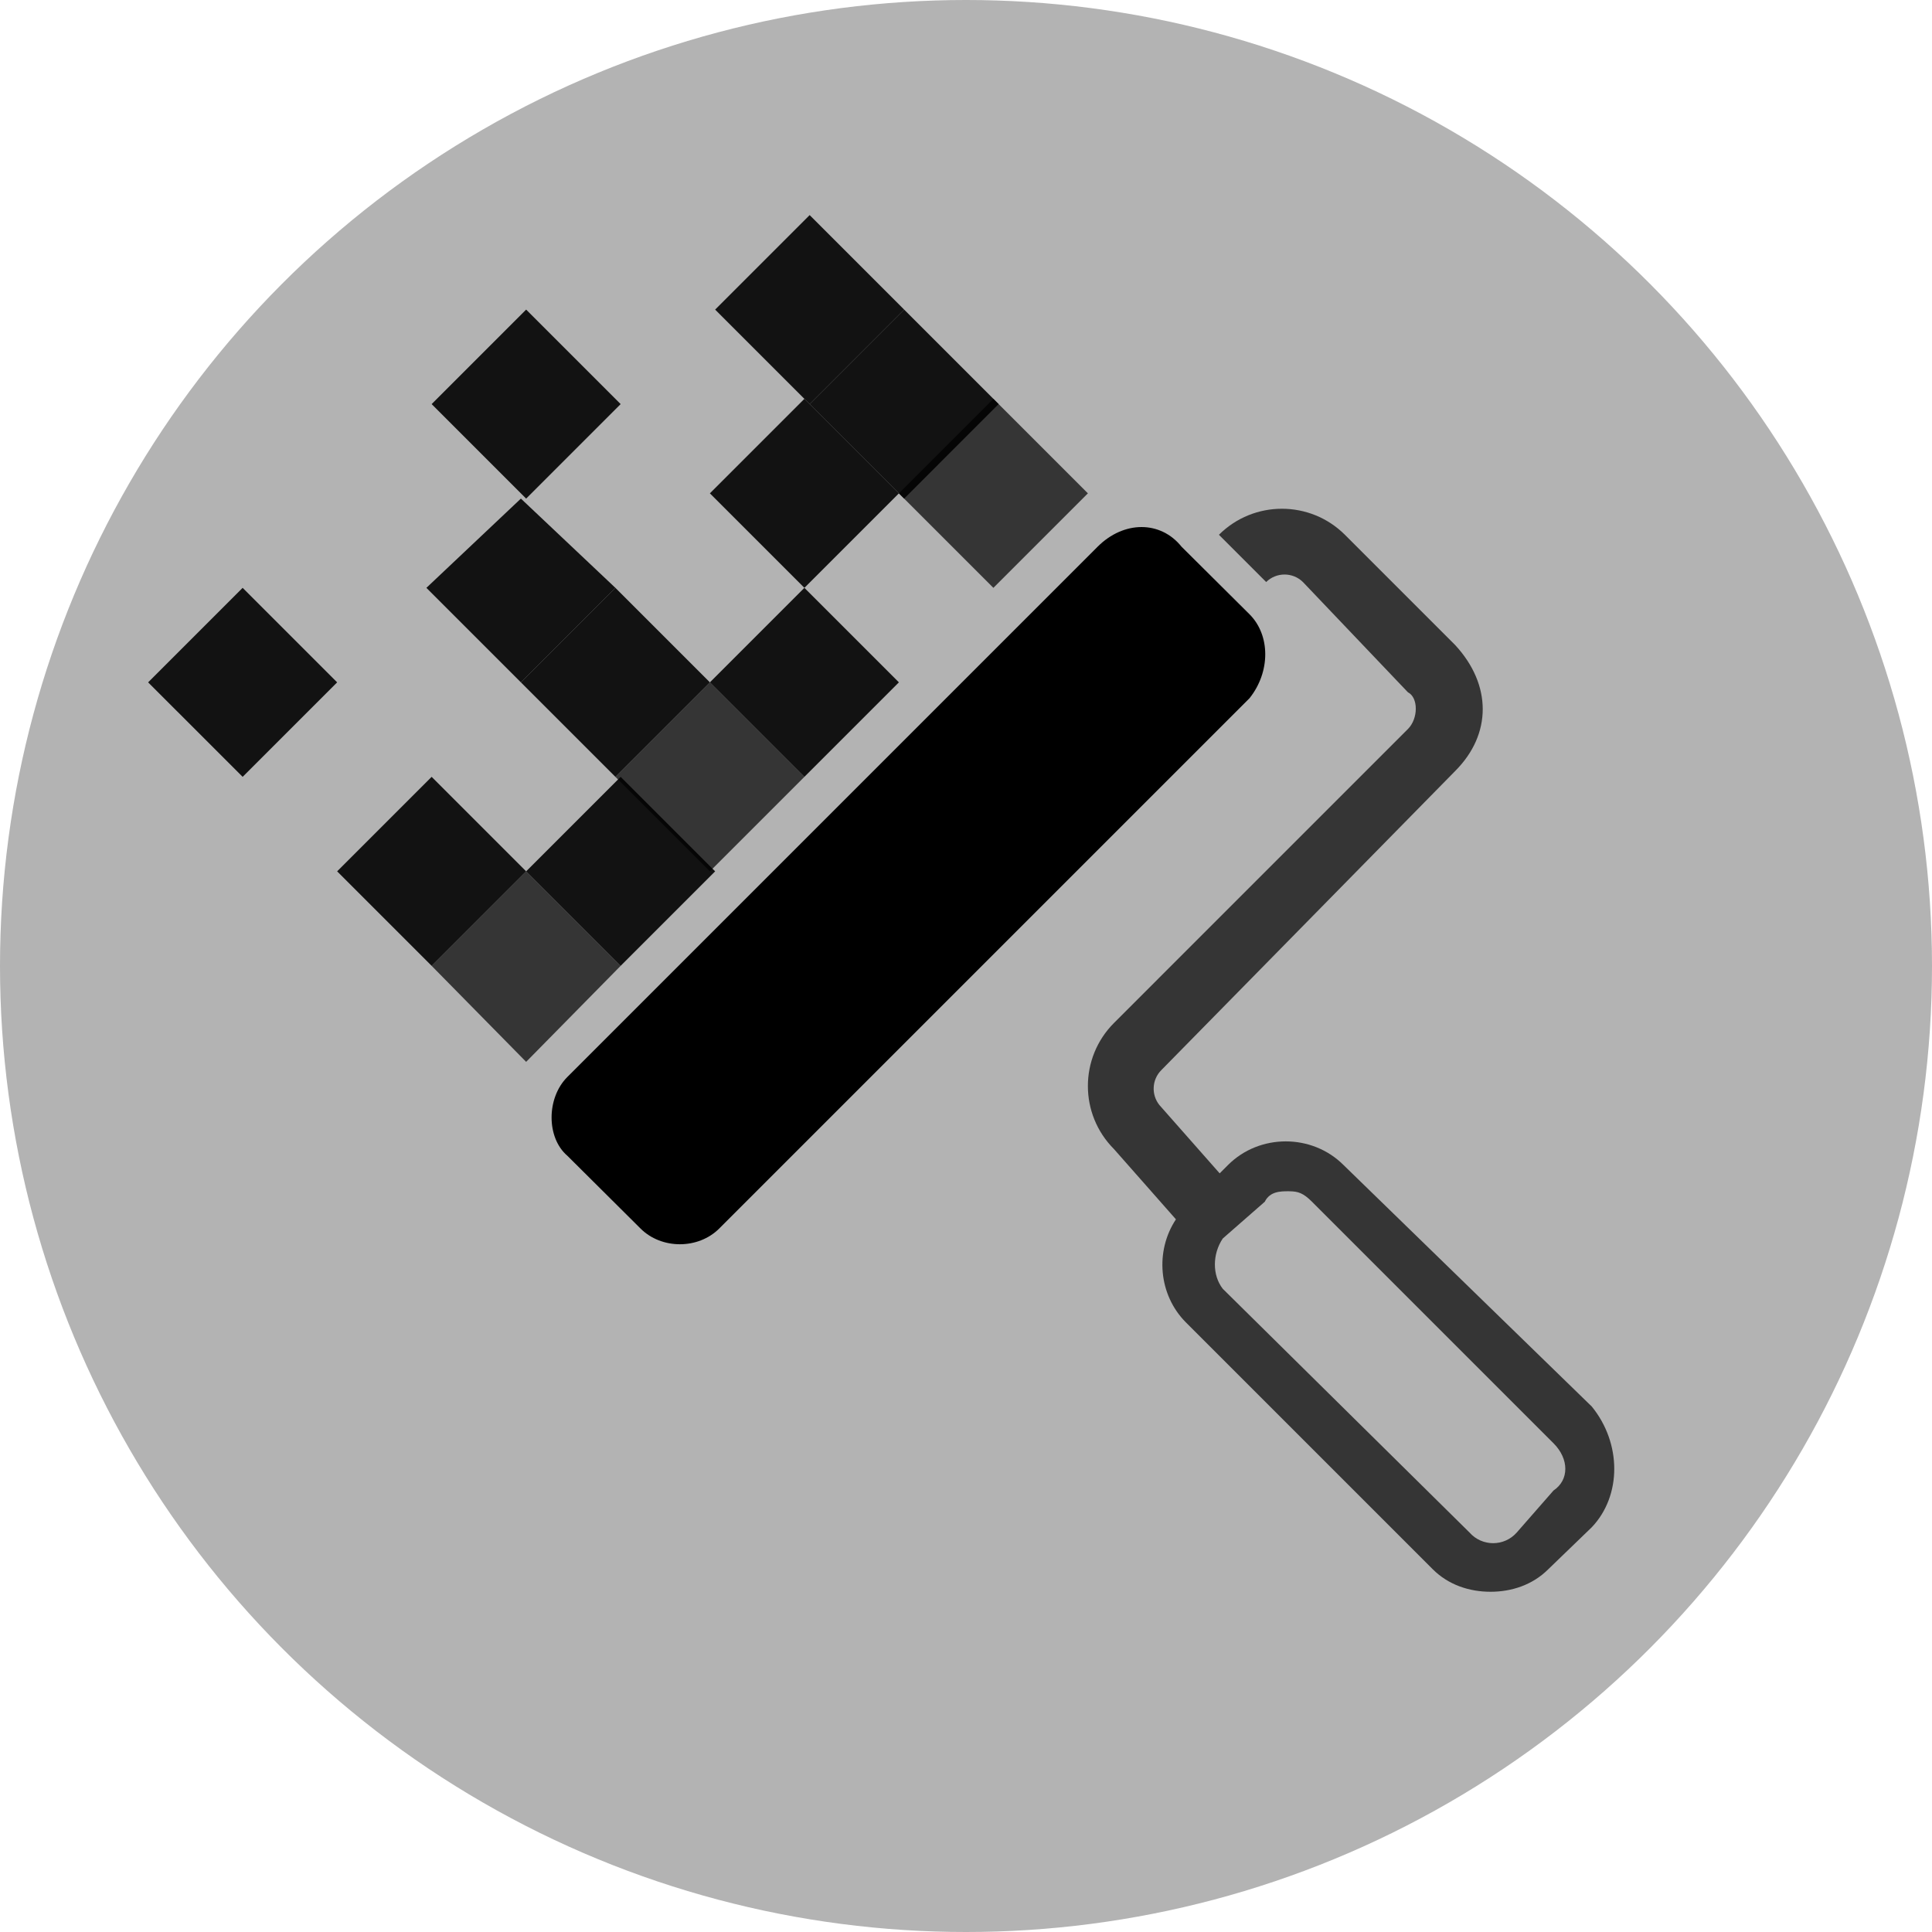 <svg viewBox="0 0 256 256" version="1.1" xmlns="http://www.w3.org/2000/svg"
    preserveAspectRatio="xMidYMid">
    <g>
        <circle fill="currentColor" opacity="0.3" cx="128" cy="128" r="128"></circle>
        <path
            d="M178.208,70.861 L192.817,85.47 C197.687,90.739 197.687,97.296 192.817,102.165 L153.861,141.818 C152.618,143.085 152.541,145.068 153.628,146.424 L161.612,155.473 L162.717,154.37 C166.891,150.196 173.848,150.196 178.022,154.37 L210.917,186.37 C214.891,191.239 214.891,198.196 210.917,202.37 L205.152,207.935 C203.065,210.022 200.283,210.917 197.5,210.917 C194.717,210.917 191.935,210.022 189.848,207.935 L157.152,175.239 C153.485,171.572 153.04,165.757 155.817,161.568 L147.6,152.252 C143.001,147.637 143.001,140.172 147.6,135.557 L186.556,96.6 C187.948,95.209 187.948,92.426 186.556,91.731 L172.643,77.122 C171.291,75.796 169.127,75.796 167.774,77.122 L161.513,70.861 C166.128,66.262 173.593,66.262 178.208,70.861 Z M170.947,157.853 L170.77,157.848 C169.674,157.848 168.283,157.848 167.587,159.239 L162.022,164.109 C160.63,166.196 160.63,168.978 162.022,170.77 L194.717,203.065 C196.379,204.95 199.317,204.95 200.978,203.065 L205.848,197.5 C207.935,196.109 207.935,193.326 205.848,191.239 L173.848,159.239 C172.663,158.054 171.982,157.879 170.947,157.853 L170.947,157.853 Z"
            fill="currentColor" fill-opacity="0.7"></path>
        <path
            d="M156.566,72.446 L165.565,81.391 C168.348,84.174 168.348,89.044 165.565,92.522 L95.304,162.783 C92.522,165.565 87.652,165.565 84.87,162.783 L75.175,153.142 C72.392,150.759 72.392,145.49 75.175,142.707 L145.436,72.446 C148.914,68.968 153.784,68.968 156.566,72.446 Z"
            fill="currentColor"></path>
        <polygon fill="currentColor" fill-opacity="0.9"
            points="107.282 53.545 119.803 41.023 132.325 53.545 119.803 66.067"></polygon>
        <polygon fill="currentColor" fill-opacity="0.9"
            points="44.673 115.458 57.195 102.936 69.716 115.458 57.195 127.98"></polygon>
        <polygon fill="currentColor" fill-opacity="0.9"
            points="69.021 90.415 81.542 77.893 94.064 90.415 81.542 102.936"></polygon>
        <polygon fill="currentColor" fill-opacity="0.9"
            points="94.064 90.415 106.586 77.893 119.108 90.415 106.586 102.936"></polygon>
        <polygon fill="currentColor" fill-opacity="0.9"
            points="69.716 115.458 82.238 102.936 94.76 115.458 82.238 127.98"></polygon>
        <polygon fill="currentColor" fill-opacity="0.7"
            points="81.542 102.936 94.064 90.415 106.586 102.936 94.064 115.458"></polygon>
        <polygon fill="currentColor" fill-opacity="0.7"
            points="119.108 65.371 131.629 52.849 144.151 65.371 131.629 77.893"></polygon>
        <polygon fill="currentColor" fill-opacity="0.7"
            points="57.195 127.98 69.716 115.458 82.238 127.98 69.716 140.702"></polygon>
        <polygon fill="currentColor" fill-opacity="0.9"
            points="94.064 65.371 106.586 52.849 119.108 65.371 106.586 77.893"></polygon>
        <polygon fill="currentColor" fill-opacity="0.9"
            points="56.499 77.893 69.021 66.067 81.542 77.893 69.021 90.415"></polygon>
        <polygon fill="currentColor" fill-opacity="0.9"
            points="94.76 41.023 107.282 28.501 119.803 41.023 107.282 53.545"></polygon>
        <polygon fill="currentColor" fill-opacity="0.9"
            points="19.629 90.415 32.151 77.893 44.673 90.415 32.151 102.936"></polygon>
        <polygon fill="currentColor" fill-opacity="0.9"
            points="57.195 53.545 69.716 41.023 82.238 53.545 69.716 66.067"></polygon>
    </g>
</svg>